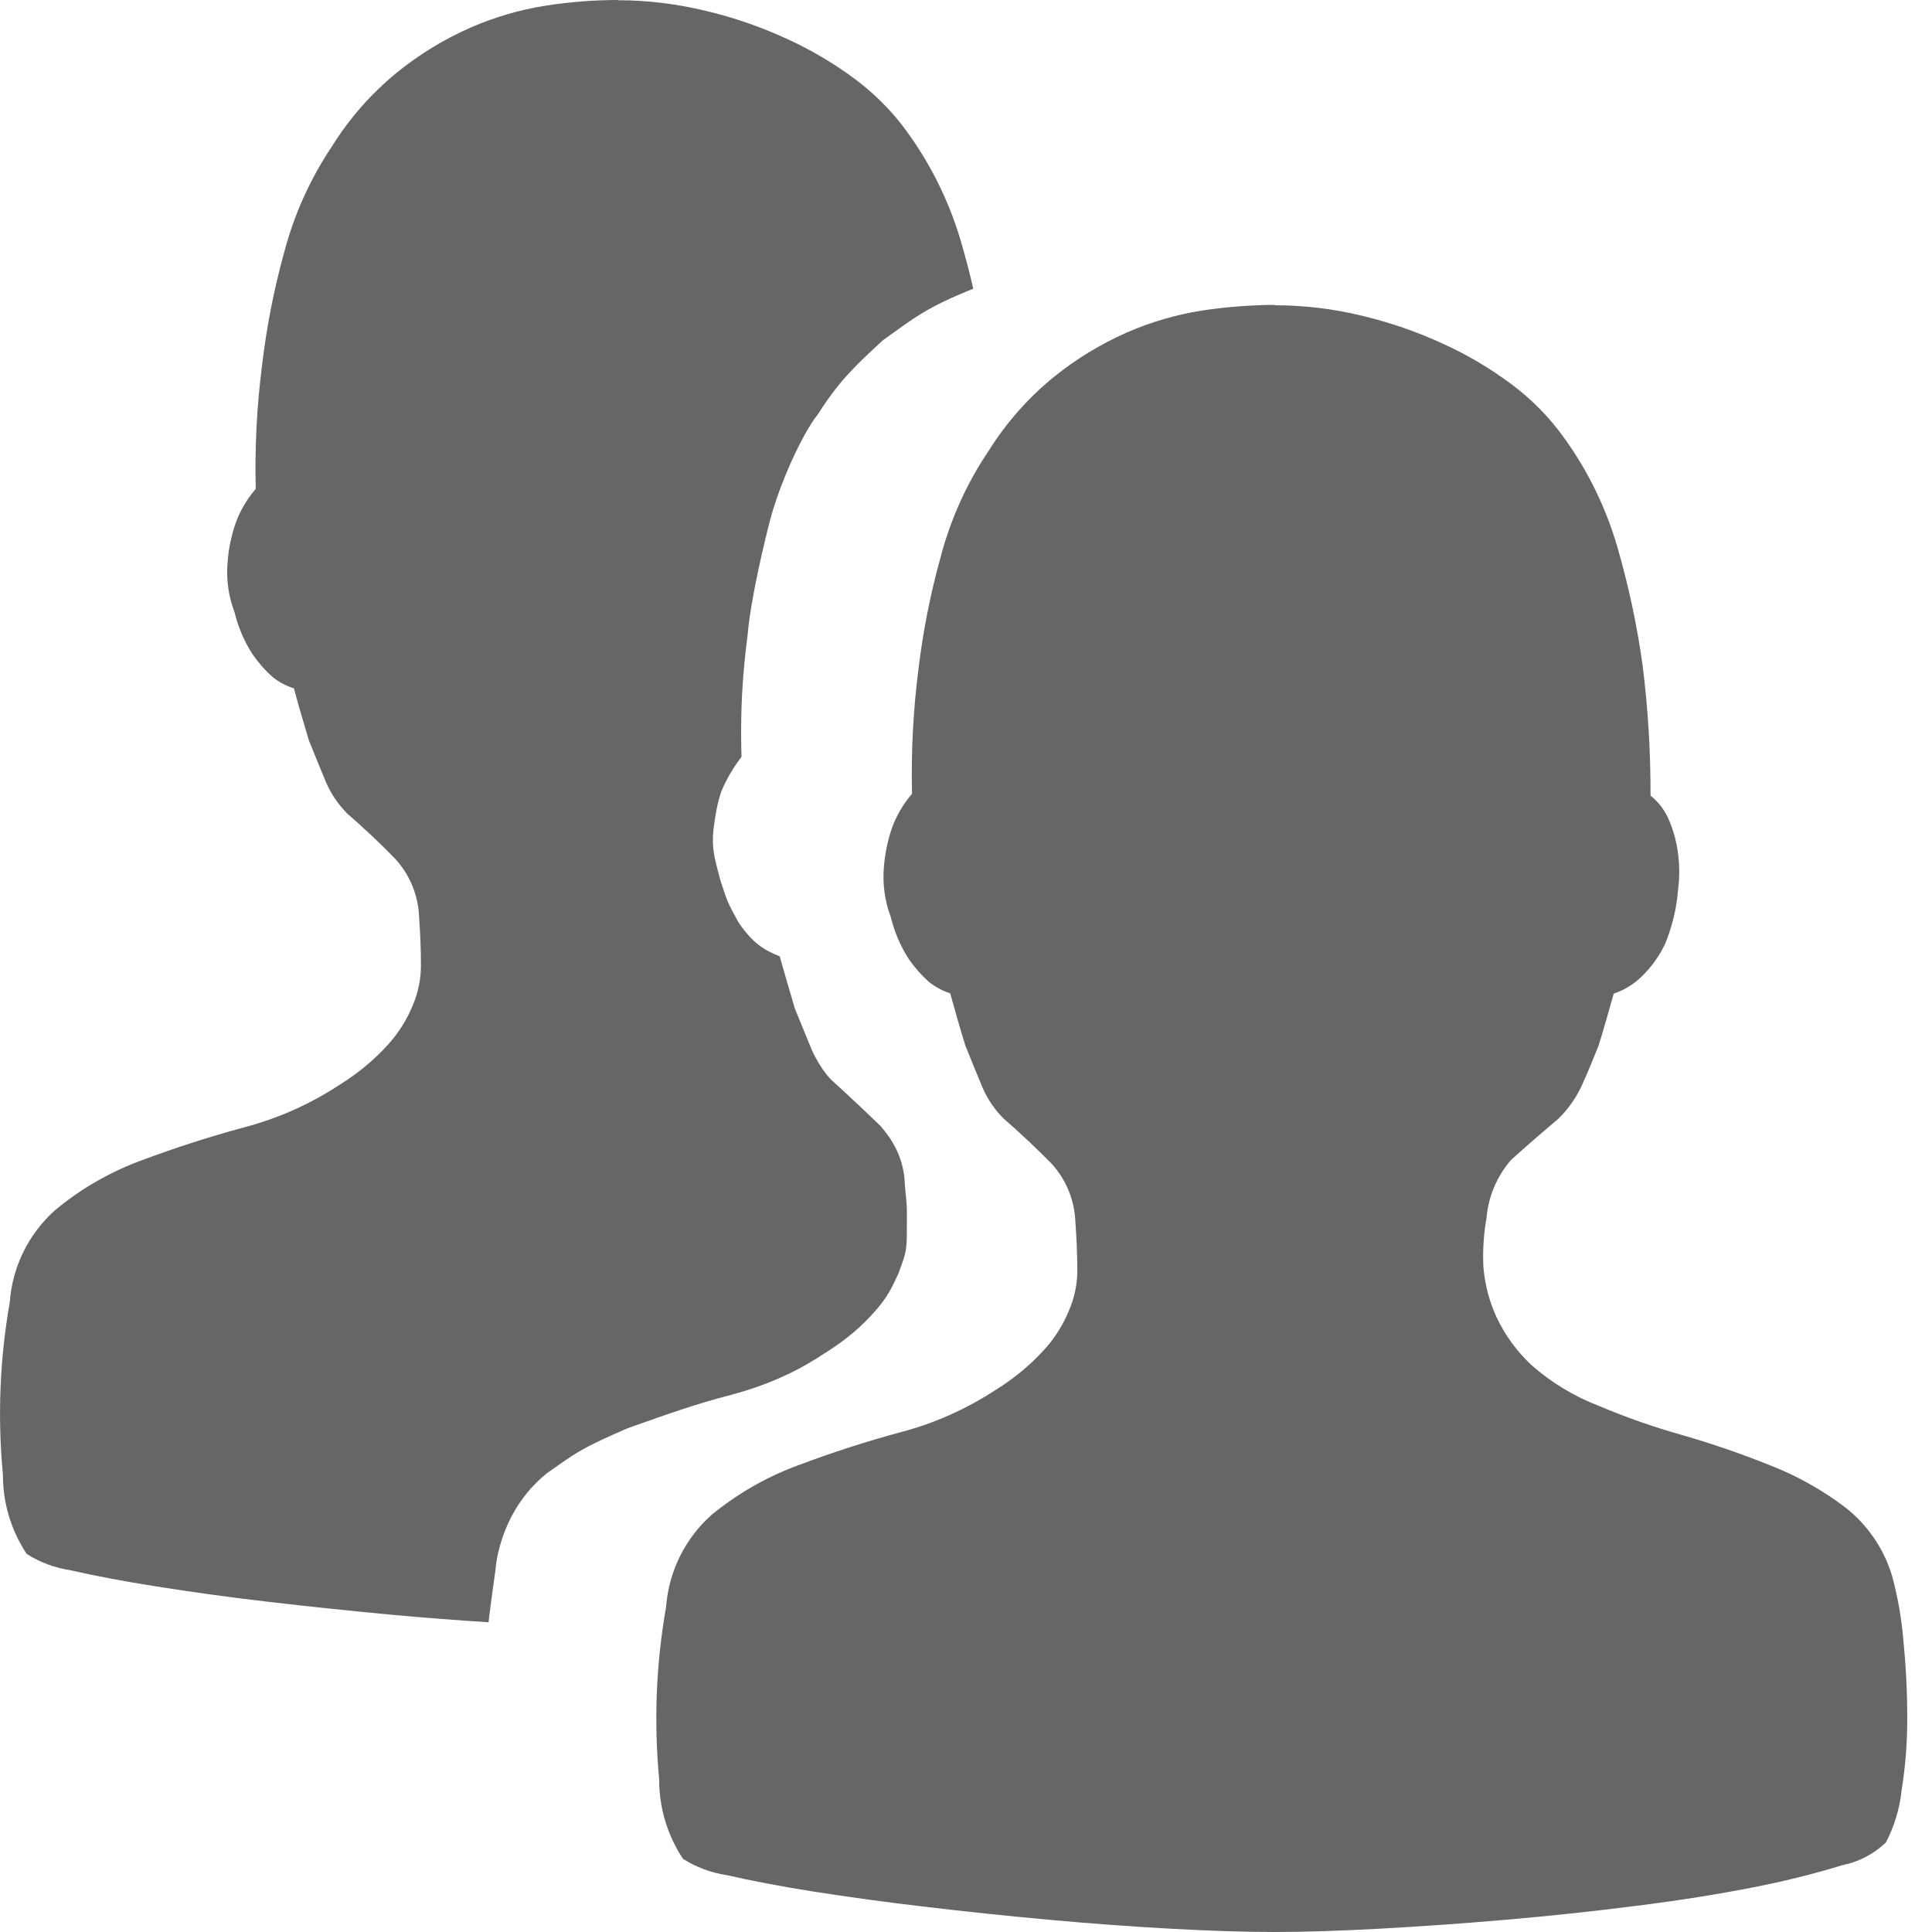<?xml version="1.0" encoding="UTF-8"?>
<svg width="16px" height="16px" viewBox="0 0 16 16" version="1.1" xmlns="http://www.w3.org/2000/svg" xmlns:xlink="http://www.w3.org/1999/xlink">
    <title>用户管理</title>
    <g id="平台icon231127" stroke="none" stroke-width="1" fill="none" fill-rule="evenodd">
        <g id="平台icon231128" transform="translate(-808, -88)">
            <g id="用户管理" transform="translate(808, 88)">
                <rect id="_mockplus_fix_" x="0" y="0" width="16" height="16"></rect>
                <path d="M5.119,0.002 C5.364,0.002 5.607,0.032 5.845,0.09 C6.079,0.145 6.306,0.224 6.524,0.325 C6.724,0.417 6.913,0.529 7.089,0.661 C7.233,0.77 7.362,0.896 7.472,1.038 C7.689,1.323 7.852,1.644 7.954,1.986 C7.994,2.12 8.029,2.255 8.06,2.391 C7.672,2.547 7.576,2.629 7.313,2.817 C7.093,3.02 6.953,3.148 6.774,3.43 C6.639,3.599 6.452,4.018 6.375,4.317 C6.34,4.45 6.217,4.954 6.193,5.245 C6.176,5.389 6.124,5.747 6.141,6.267 C6.068,6.364 6.019,6.449 5.975,6.55 C5.939,6.657 5.925,6.744 5.908,6.873 C5.894,7.03 5.915,7.095 5.965,7.288 C6.03,7.485 6.021,7.463 6.115,7.637 C6.252,7.841 6.364,7.88 6.457,7.92 C6.498,8.066 6.582,8.35 6.582,8.35 C6.582,8.35 6.66,8.543 6.722,8.693 C6.812,8.887 6.898,8.955 6.898,8.955 C6.898,8.955 7.106,9.144 7.292,9.325 C7.346,9.39 7.488,9.549 7.494,9.816 C7.515,10.027 7.51,9.991 7.51,10.207 C7.51,10.375 7.494,10.396 7.442,10.543 C7.391,10.652 7.354,10.741 7.24,10.866 C7.145,10.974 7.025,11.084 6.836,11.203 C6.669,11.314 6.429,11.452 6.053,11.552 C5.76,11.628 5.545,11.705 5.198,11.828 C4.794,12.002 4.763,12.038 4.533,12.198 C4.114,12.531 4.101,13.034 4.104,13.003 C4.107,12.971 4.06,13.307 4.046,13.435 C3.783,13.418 3.521,13.398 3.258,13.374 C2.914,13.342 2.57,13.306 2.227,13.266 C1.915,13.23 1.604,13.187 1.294,13.138 C1.014,13.094 0.78,13.049 0.583,13.004 C0.454,12.984 0.331,12.939 0.221,12.869 C0.091,12.673 0.023,12.444 0.024,12.21 C-0.021,11.734 -0.002,11.255 0.081,10.784 C0.102,10.492 0.236,10.22 0.454,10.024 C0.668,9.845 0.912,9.705 1.174,9.609 C1.455,9.504 1.74,9.412 2.03,9.334 C2.308,9.26 2.572,9.142 2.812,8.984 C2.962,8.891 3.099,8.778 3.217,8.647 C3.302,8.552 3.371,8.443 3.419,8.324 C3.464,8.218 3.487,8.104 3.486,7.988 C3.486,7.858 3.48,7.728 3.471,7.598 C3.465,7.415 3.393,7.24 3.268,7.107 C3.142,6.978 3.011,6.855 2.875,6.737 C2.8,6.661 2.74,6.572 2.698,6.474 C2.651,6.36 2.604,6.246 2.558,6.131 C2.515,5.989 2.473,5.845 2.434,5.701 C2.37,5.68 2.31,5.649 2.258,5.607 C2.195,5.551 2.14,5.488 2.092,5.419 C2.022,5.311 1.972,5.193 1.942,5.069 C1.892,4.937 1.872,4.795 1.885,4.654 C1.893,4.544 1.916,4.436 1.952,4.331 C1.989,4.228 2.046,4.132 2.118,4.049 C2.109,3.707 2.127,3.365 2.17,3.027 C2.207,2.713 2.267,2.403 2.351,2.099 C2.433,1.782 2.568,1.482 2.75,1.211 C2.895,0.978 3.077,0.772 3.289,0.599 C3.474,0.449 3.678,0.325 3.896,0.229 C4.095,0.142 4.304,0.081 4.518,0.047 C4.717,0.016 4.918,0 5.119,0 L5.119,0.002 L5.119,0.002 Z M10.554,2.528 C10.799,2.528 11.042,2.557 11.28,2.615 C11.513,2.671 11.741,2.749 11.959,2.851 C12.159,2.942 12.348,3.055 12.524,3.187 C12.668,3.295 12.797,3.422 12.907,3.564 C13.124,3.848 13.287,4.169 13.389,4.512 C13.484,4.836 13.555,5.166 13.602,5.5 C13.648,5.861 13.67,6.225 13.669,6.589 C13.728,6.636 13.776,6.696 13.809,6.763 C13.845,6.841 13.871,6.922 13.887,7.005 C13.909,7.125 13.913,7.248 13.897,7.368 C13.885,7.523 13.848,7.675 13.789,7.819 C13.742,7.916 13.679,8.005 13.602,8.081 C13.535,8.148 13.453,8.199 13.364,8.229 C13.324,8.373 13.283,8.516 13.239,8.659 C13.192,8.775 13.146,8.89 13.094,9.002 C13.047,9.1 12.984,9.188 12.907,9.264 C12.774,9.376 12.642,9.49 12.513,9.607 C12.397,9.741 12.326,9.908 12.311,10.085 C12.287,10.22 12.278,10.358 12.285,10.495 C12.297,10.638 12.334,10.779 12.394,10.909 C12.465,11.059 12.563,11.193 12.684,11.306 C12.848,11.45 13.036,11.564 13.239,11.642 C13.464,11.737 13.694,11.818 13.929,11.884 C14.175,11.955 14.417,12.038 14.654,12.133 C14.879,12.22 15.09,12.338 15.281,12.483 C15.467,12.628 15.603,12.828 15.67,13.053 C15.717,13.227 15.748,13.405 15.763,13.585 C15.784,13.797 15.795,14.01 15.795,14.224 C15.796,14.426 15.78,14.629 15.748,14.829 C15.732,14.979 15.688,15.125 15.618,15.259 C15.517,15.355 15.392,15.42 15.256,15.447 C15.015,15.521 14.771,15.581 14.525,15.629 C14.229,15.687 13.908,15.739 13.545,15.784 C13.186,15.83 12.827,15.868 12.467,15.899 C12.118,15.929 11.769,15.954 11.42,15.973 C11.088,15.991 10.798,16 10.554,16 C10.311,16 10.026,15.991 9.699,15.973 C9.372,15.955 9.041,15.931 8.693,15.899 C8.349,15.868 8.005,15.832 7.662,15.791 C7.35,15.755 7.039,15.712 6.729,15.664 C6.449,15.619 6.216,15.574 6.019,15.529 C5.89,15.51 5.766,15.464 5.656,15.394 C5.527,15.199 5.458,14.969 5.459,14.735 C5.414,14.259 5.433,13.78 5.516,13.309 C5.538,13.017 5.671,12.745 5.889,12.549 C6.104,12.371 6.348,12.231 6.61,12.135 C6.89,12.029 7.176,11.937 7.465,11.859 C7.743,11.786 8.007,11.667 8.248,11.509 C8.398,11.417 8.534,11.303 8.652,11.173 C8.738,11.078 8.806,10.968 8.854,10.85 C8.9,10.743 8.923,10.629 8.922,10.513 C8.921,10.383 8.916,10.253 8.906,10.123 C8.9,9.94 8.829,9.766 8.704,9.632 C8.577,9.504 8.446,9.38 8.31,9.262 C8.235,9.187 8.175,9.098 8.134,9 C8.086,8.886 8.04,8.771 7.994,8.657 C7.95,8.514 7.909,8.371 7.869,8.226 C7.806,8.206 7.746,8.174 7.693,8.132 C7.631,8.076 7.575,8.013 7.527,7.944 C7.458,7.837 7.407,7.718 7.377,7.594 C7.327,7.462 7.308,7.32 7.32,7.179 C7.329,7.069 7.351,6.961 7.387,6.856 C7.425,6.753 7.481,6.657 7.553,6.574 C7.545,6.232 7.562,5.891 7.605,5.552 C7.642,5.238 7.703,4.928 7.787,4.624 C7.869,4.308 8.003,4.007 8.186,3.736 C8.331,3.504 8.513,3.297 8.725,3.124 C8.91,2.974 9.114,2.85 9.331,2.754 C9.53,2.667 9.739,2.606 9.953,2.572 C10.152,2.542 10.353,2.526 10.555,2.525 L10.555,2.528 L10.554,2.528 Z" id="形状" fill="#666666" fill-rule="nonzero"></path>
            </g>
        </g>
    </g>
</svg>